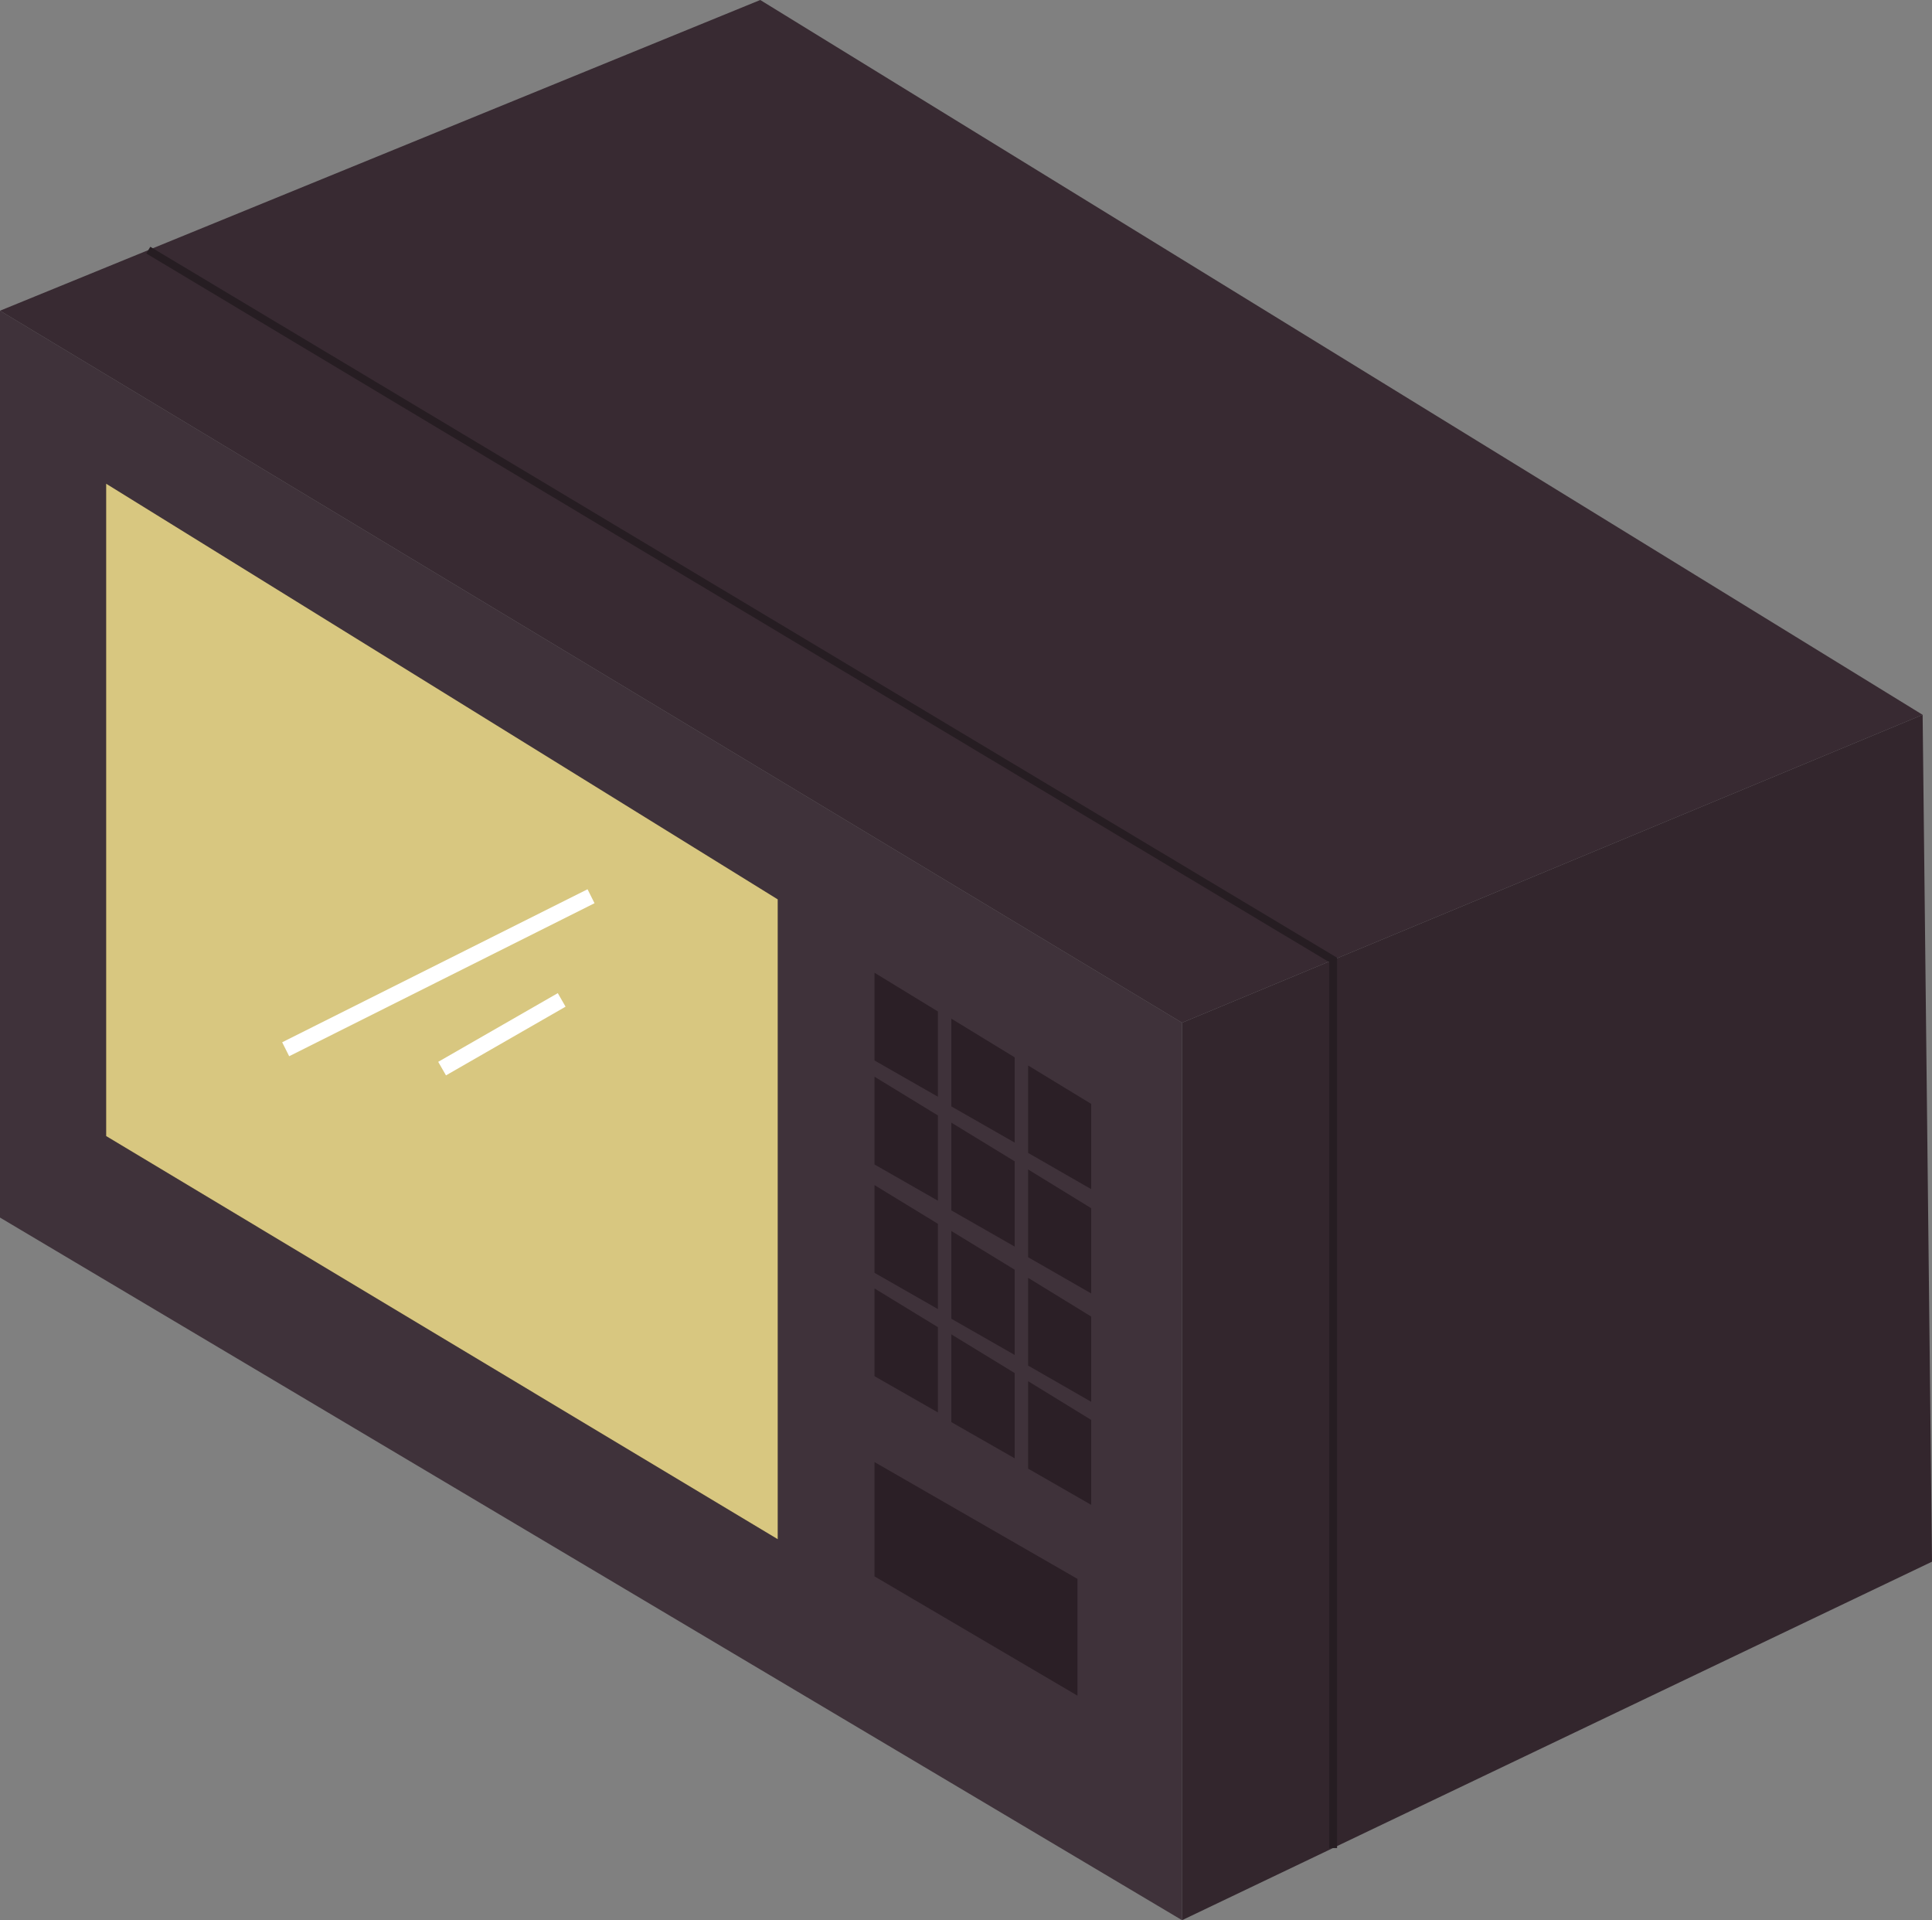 <svg xmlns="http://www.w3.org/2000/svg" viewBox="0 0 61.88 61.49"><rect x="0" y="0" width="61.88" height="61.49" fill="#808080" stroke="none"/><defs><style>.cls-1{fill:#3f323a;}.cls-2{fill:#33262d;}.cls-3{fill:#382a32;}.cls-4,.cls-6,.cls-8{fill:none;stroke-miterlimit:10;}.cls-4{stroke:#261d22;stroke-width:0.25px;}.cls-5{fill:#2b1f26;}.cls-6{stroke:#3f323a;}.cls-6,.cls-8{stroke-width:0.5px;}.cls-7{fill:#d8c780;}.cls-8{stroke:#fff;}</style></defs><g id="Layer_2" data-name="Layer 2"><g id="microwave"><polygon class="cls-1" points="0 38.99 0 9.95 37.86 32.75 37.86 61.49 0 38.99"/><polygon class="cls-2" points="37.86 32.75 61.58 22.89 61.88 50.01 37.86 61.49 37.86 32.75"/><polygon class="cls-3" points="0 9.95 37.86 32.75 61.58 22.89 24.35 0 0 9.95"/><polyline class="cls-4" points="4.75 8.01 42.7 30.74 42.7 59.18"/><polygon class="cls-5" points="3.4 15.49 3.4 36.38 24.91 49.29 24.91 28.8 3.4 15.49"/><line class="cls-6" x1="18.93" y1="28.7" x2="9.15" y2="33.6"/><line class="cls-6" x1="17.99" y1="32.02" x2="14.16" y2="34.22"/><polygon class="cls-5" points="28.01 31.15 30.04 32.39 30.04 35.12 28.01 33.96 28.01 31.15"/><polygon class="cls-5" points="30.47 32.62 32.5 33.86 32.5 36.59 30.47 35.43 30.47 32.62"/><polygon class="cls-5" points="32.93 34.12 34.95 35.35 34.95 38.08 32.93 36.92 32.93 34.12"/><polygon class="cls-5" points="28.01 34.48 30.04 35.72 30.04 38.45 28.01 37.29 28.01 34.48"/><polygon class="cls-5" points="30.47 35.95 32.5 37.19 32.5 39.92 30.47 38.76 30.47 35.95"/><polygon class="cls-5" points="32.93 37.45 34.95 38.69 34.95 41.42 32.93 40.26 32.93 37.45"/><polygon class="cls-5" points="28.01 37.95 30.04 39.19 30.04 41.92 28.01 40.76 28.01 37.95"/><polygon class="cls-5" points="30.47 39.42 32.5 40.66 32.5 43.39 30.47 42.23 30.47 39.42"/><polygon class="cls-5" points="32.93 40.92 34.95 42.16 34.95 44.89 32.93 43.73 32.93 40.92"/><polygon class="cls-5" points="28.01 41.26 30.04 42.5 30.04 45.23 28.01 44.07 28.01 41.26"/><polygon class="cls-5" points="30.47 42.73 32.5 43.97 32.5 46.7 30.47 45.54 30.47 42.73"/><polygon class="cls-5" points="32.93 44.23 34.95 45.47 34.95 48.19 32.93 47.03 32.93 44.23"/><polygon class="cls-5" points="28.01 46.82 28.01 50.48 34.51 54.3 34.51 50.56 28.01 46.82"/></g><g id="micro_on" data-name="micro on"><polygon class="cls-7" points="3.4 15.49 3.4 36.38 24.91 49.29 24.91 28.8 3.4 15.49"/><line class="cls-8" x1="18.93" y1="28.7" x2="9.15" y2="33.6"/><line class="cls-8" x1="17.99" y1="32.02" x2="14.16" y2="34.22"/></g></g></svg>